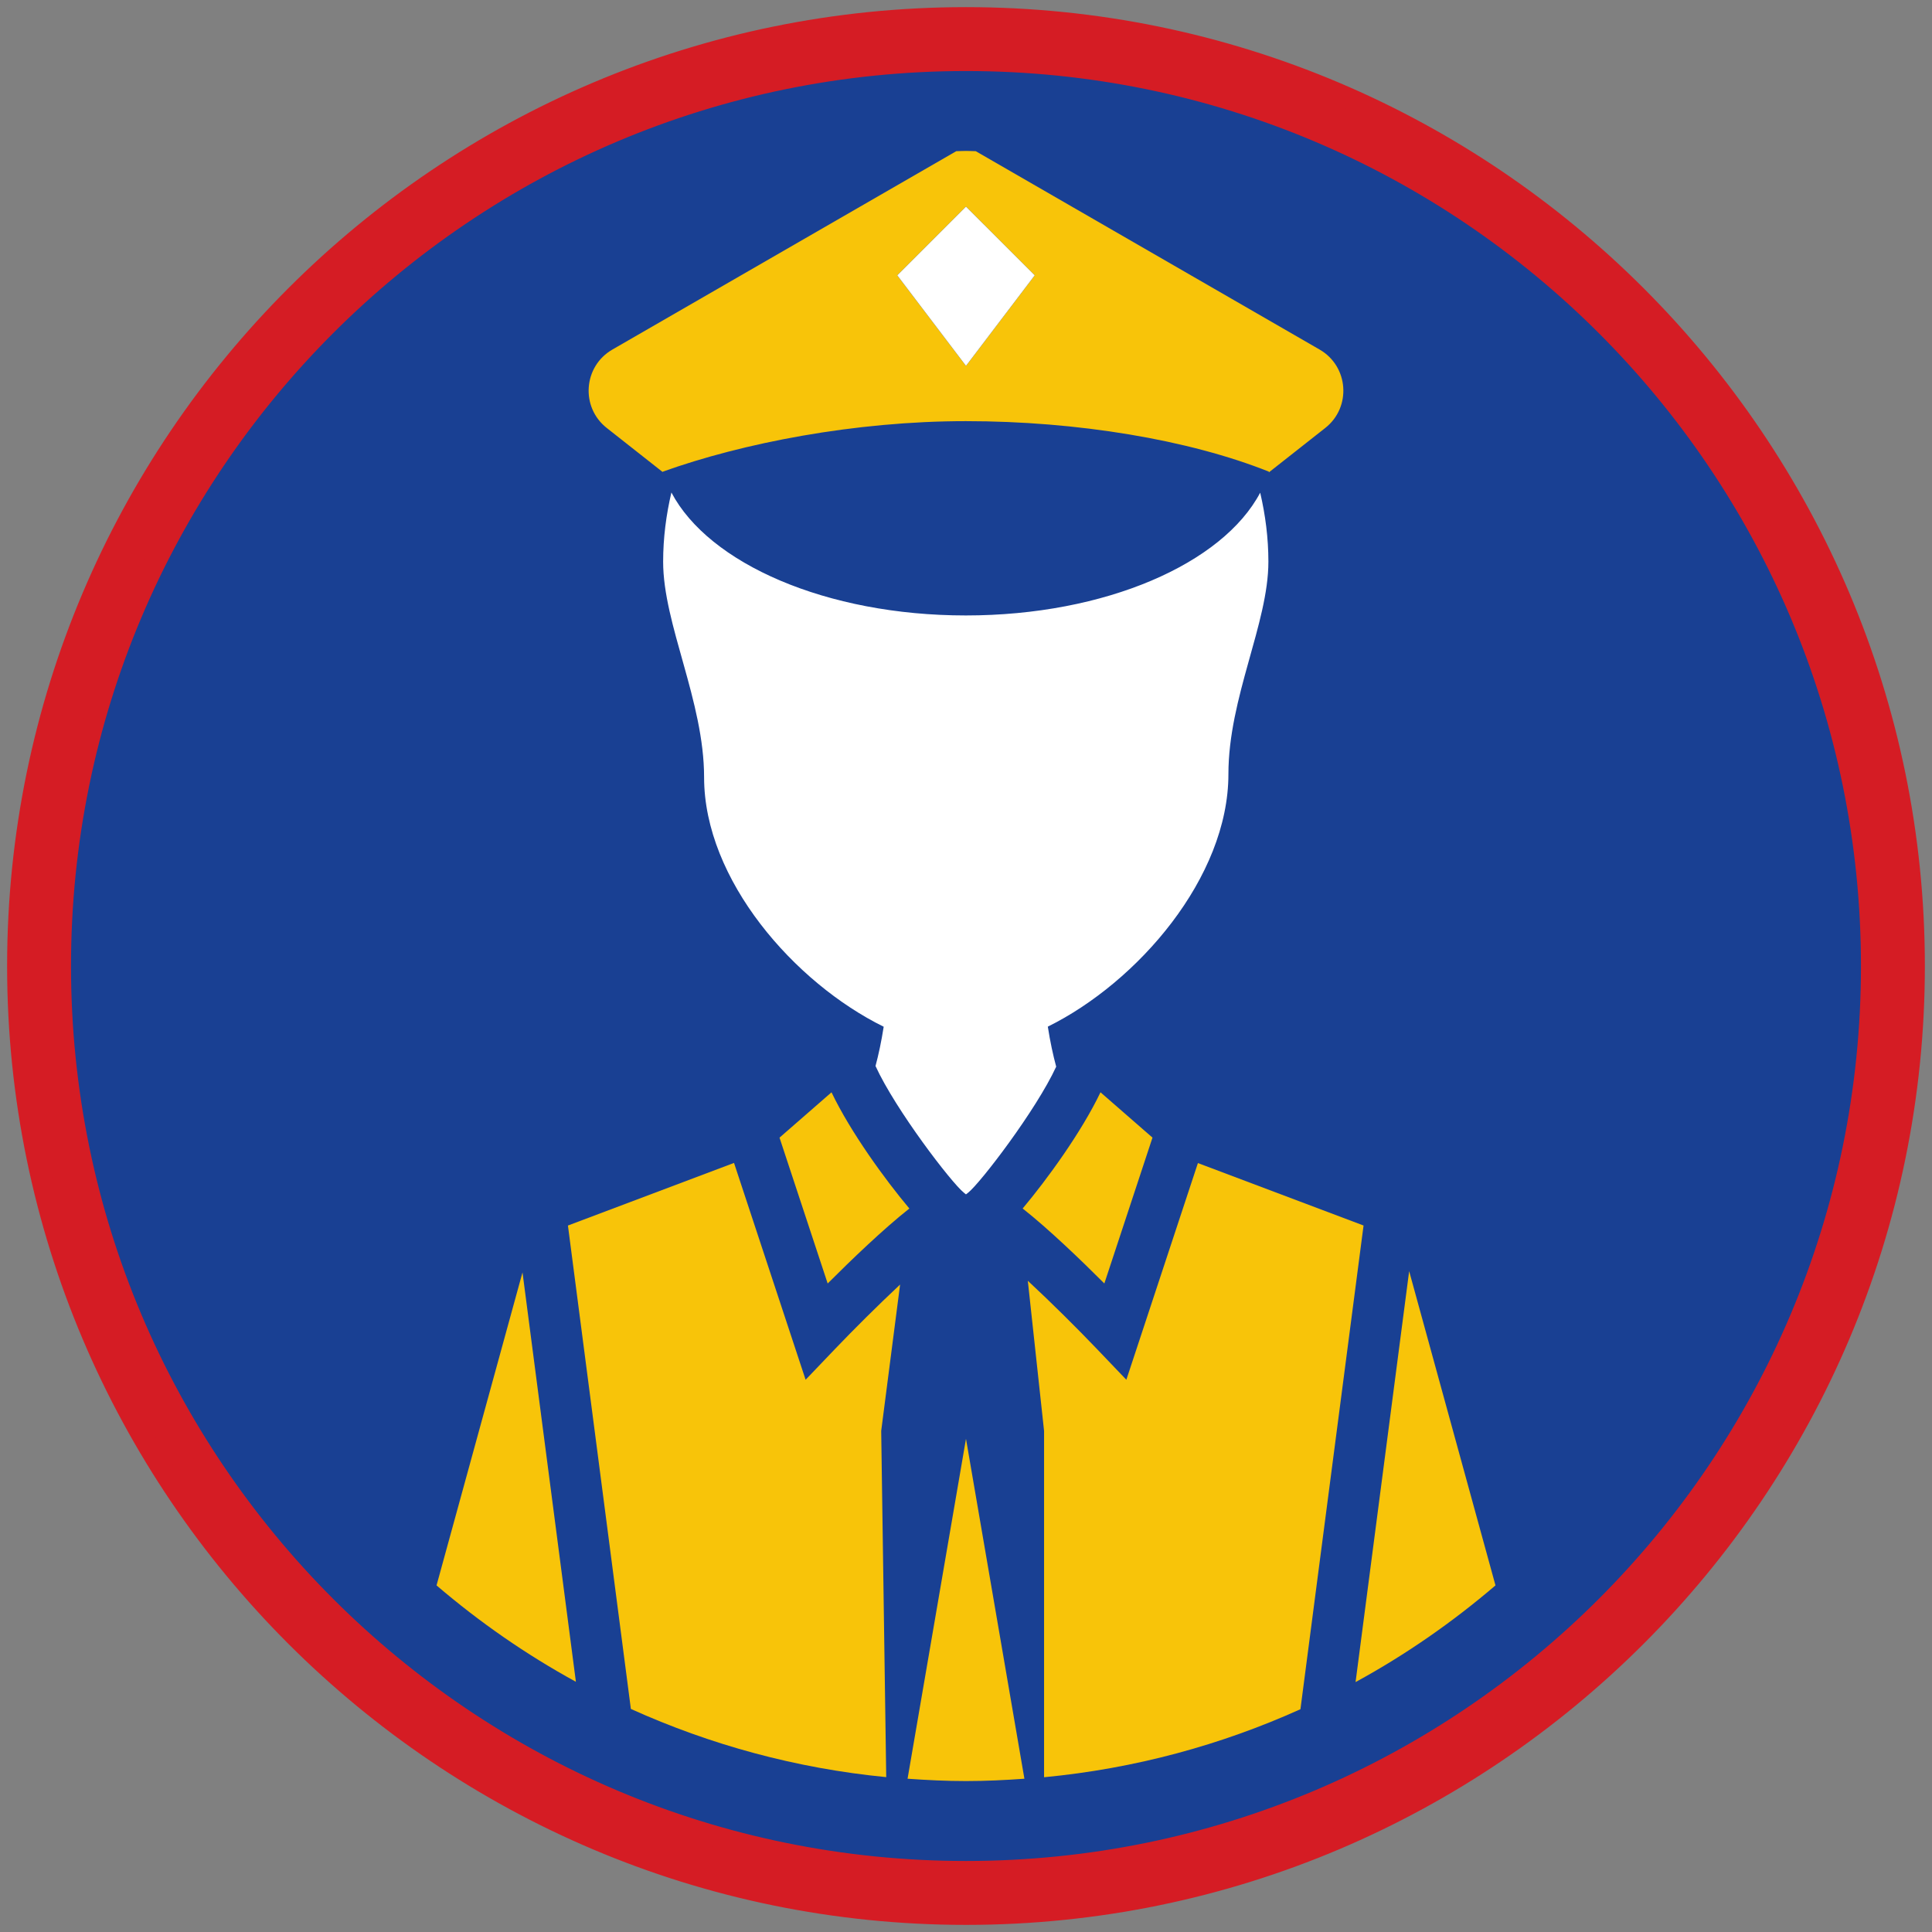 <?xml version="1.0" encoding="iso-8859-1"?>
<!-- Generator: Adobe Illustrator 24.1.1, SVG Export Plug-In . SVG Version: 6.00 Build 0)  -->
<svg version="1.1" xmlns="http://www.w3.org/2000/svg" xmlns:xlink="http://www.w3.org/1999/xlink" x="0px" y="0px"
	 viewBox="0 0 90.709 90.709" style="enable-background:new 0 0 90.709 90.709;" xml:space="preserve">
<rect x="0" y="0" width="90.709" height="90.709" fill="#808080" stroke="none"/>
<g id="ratownik-1">
	<g>
		<g>
			<circle style="fill:#194093;" cx="45.354" cy="45.355" r="43.52"/>
			<g>
				<path style="fill:#d51c24; stroke:#d51c24;" d="M45.354,2.835c23.483,0,42.52,19.037,42.52,42.52s-19.037,42.52-42.52,42.52
					s-42.52-19.037-42.52-42.52S21.871,2.835,45.354,2.835 M45.354,0.835c-24.548,0-44.52,19.971-44.52,44.52
					s19.971,44.52,44.52,44.52s44.52-19.971,44.52-44.52S69.903,0.835,45.354,0.835L45.354,0.835z"/>
			</g>
		</g>
	</g>
</g>
<g id="Warstwa_4">
	<g>
		<path style="fill:#F8C409;" d="M66.161,59.681l-2.516,19.294c2.352-1.282,4.548-2.811,6.569-4.539L66.161,59.681z"/>
		<path style="fill:#F8C409;" d="M20.496,74.436c2.013,1.722,4.201,3.245,6.543,4.525L24.532,59.74L20.496,74.436z"/>
		<path style="fill:#F8C409;" d="M42.26,60.311c-1.054,0.988-2.186,2.116-3.056,3.026l-1.38,1.444L34.463,54.6l-7.798,2.94
			l2.955,22.696c3.719,1.68,7.751,2.79,11.989,3.202l-0.236-16.255L42.26,60.311z"/>
		<path style="fill:#F8C409;" d="M42.611,83.513c0.907,0.064,1.82,0.109,2.743,0.109s1.836-0.044,2.743-0.109l-2.743-15.96
			L42.611,83.513z"/>
		<path style="fill:#F8C409;" d="M64.02,57.539l-7.777-2.932l-3.36,10.174l-1.38-1.444c-0.922-0.964-2.139-2.176-3.246-3.204
			l0.763,7.049v16.261c4.255-0.405,8.304-1.511,12.037-3.194L64.02,57.539z"/>
		<path style="fill:#F8C409;" d="M54.11,53.412l-2.441-2.128c-0.897,1.878-2.519,4.104-3.654,5.456
			c1.216,0.959,2.728,2.412,3.835,3.52L54.11,53.412z"/>
		<path style="fill:#F8C409;" d="M42.695,56.741c-1.136-1.353-2.757-3.578-3.655-5.456l-2.441,2.128l2.261,6.848
			C39.967,59.153,41.479,57.7,42.695,56.741z"/>
		<path style="fill:#FFFFFF;" d="M33.058,36.499c0,4.806,4.242,9.645,8.432,11.707c-0.109,0.696-0.24,1.308-0.384,1.844
			c0.932,2.041,3.562,5.481,4.15,5.949l0.097,0.078l0.102-0.079c0.583-0.465,3.189-3.871,4.134-5.917
			c-0.147-0.544-0.282-1.168-0.393-1.879c4.218-2.085,8.479-7.001,8.479-11.856c0-3.596,1.877-7.075,1.877-9.975
			c0-1.116-0.142-2.197-0.385-3.239c-1.759,3.329-7.266,5.764-13.819,5.764c-6.56,0-12.071-2.44-13.825-5.773
			c-0.245,1.045-0.388,2.129-0.388,3.249C31.134,29.315,33.058,32.916,33.058,36.499z"/>
		<path style="fill:#F8C409;" d="M31.12,22.167c-0.002-0.007-0.005-0.013-0.007-0.02c3.742-1.342,9.014-2.374,14.234-2.374
			c5.22,0,10.47,0.869,14.234,2.374c-0.004,0.013-0.01,0.025-0.014,0.037l1.482-1.167l1.173-0.924
			c1.239-0.975,1.1-2.893-0.265-3.681L45.812,7.098c-0.153-0.002-0.304-0.012-0.457-0.012s-0.304,0.01-0.457,0.012l-16.146,9.314
			c-1.366,0.788-1.504,2.706-0.265,3.681l1.155,0.91L31.12,22.167z M45.354,9.702l3.225,3.225l-3.225,4.249l-3.225-4.249
			L45.354,9.702z"/>
		<polygon style="fill:#FFFFFF;" points="42.129,12.927 45.354,17.176 48.58,12.927 45.354,9.702 		"/>
	</g>
</g>
</svg>
